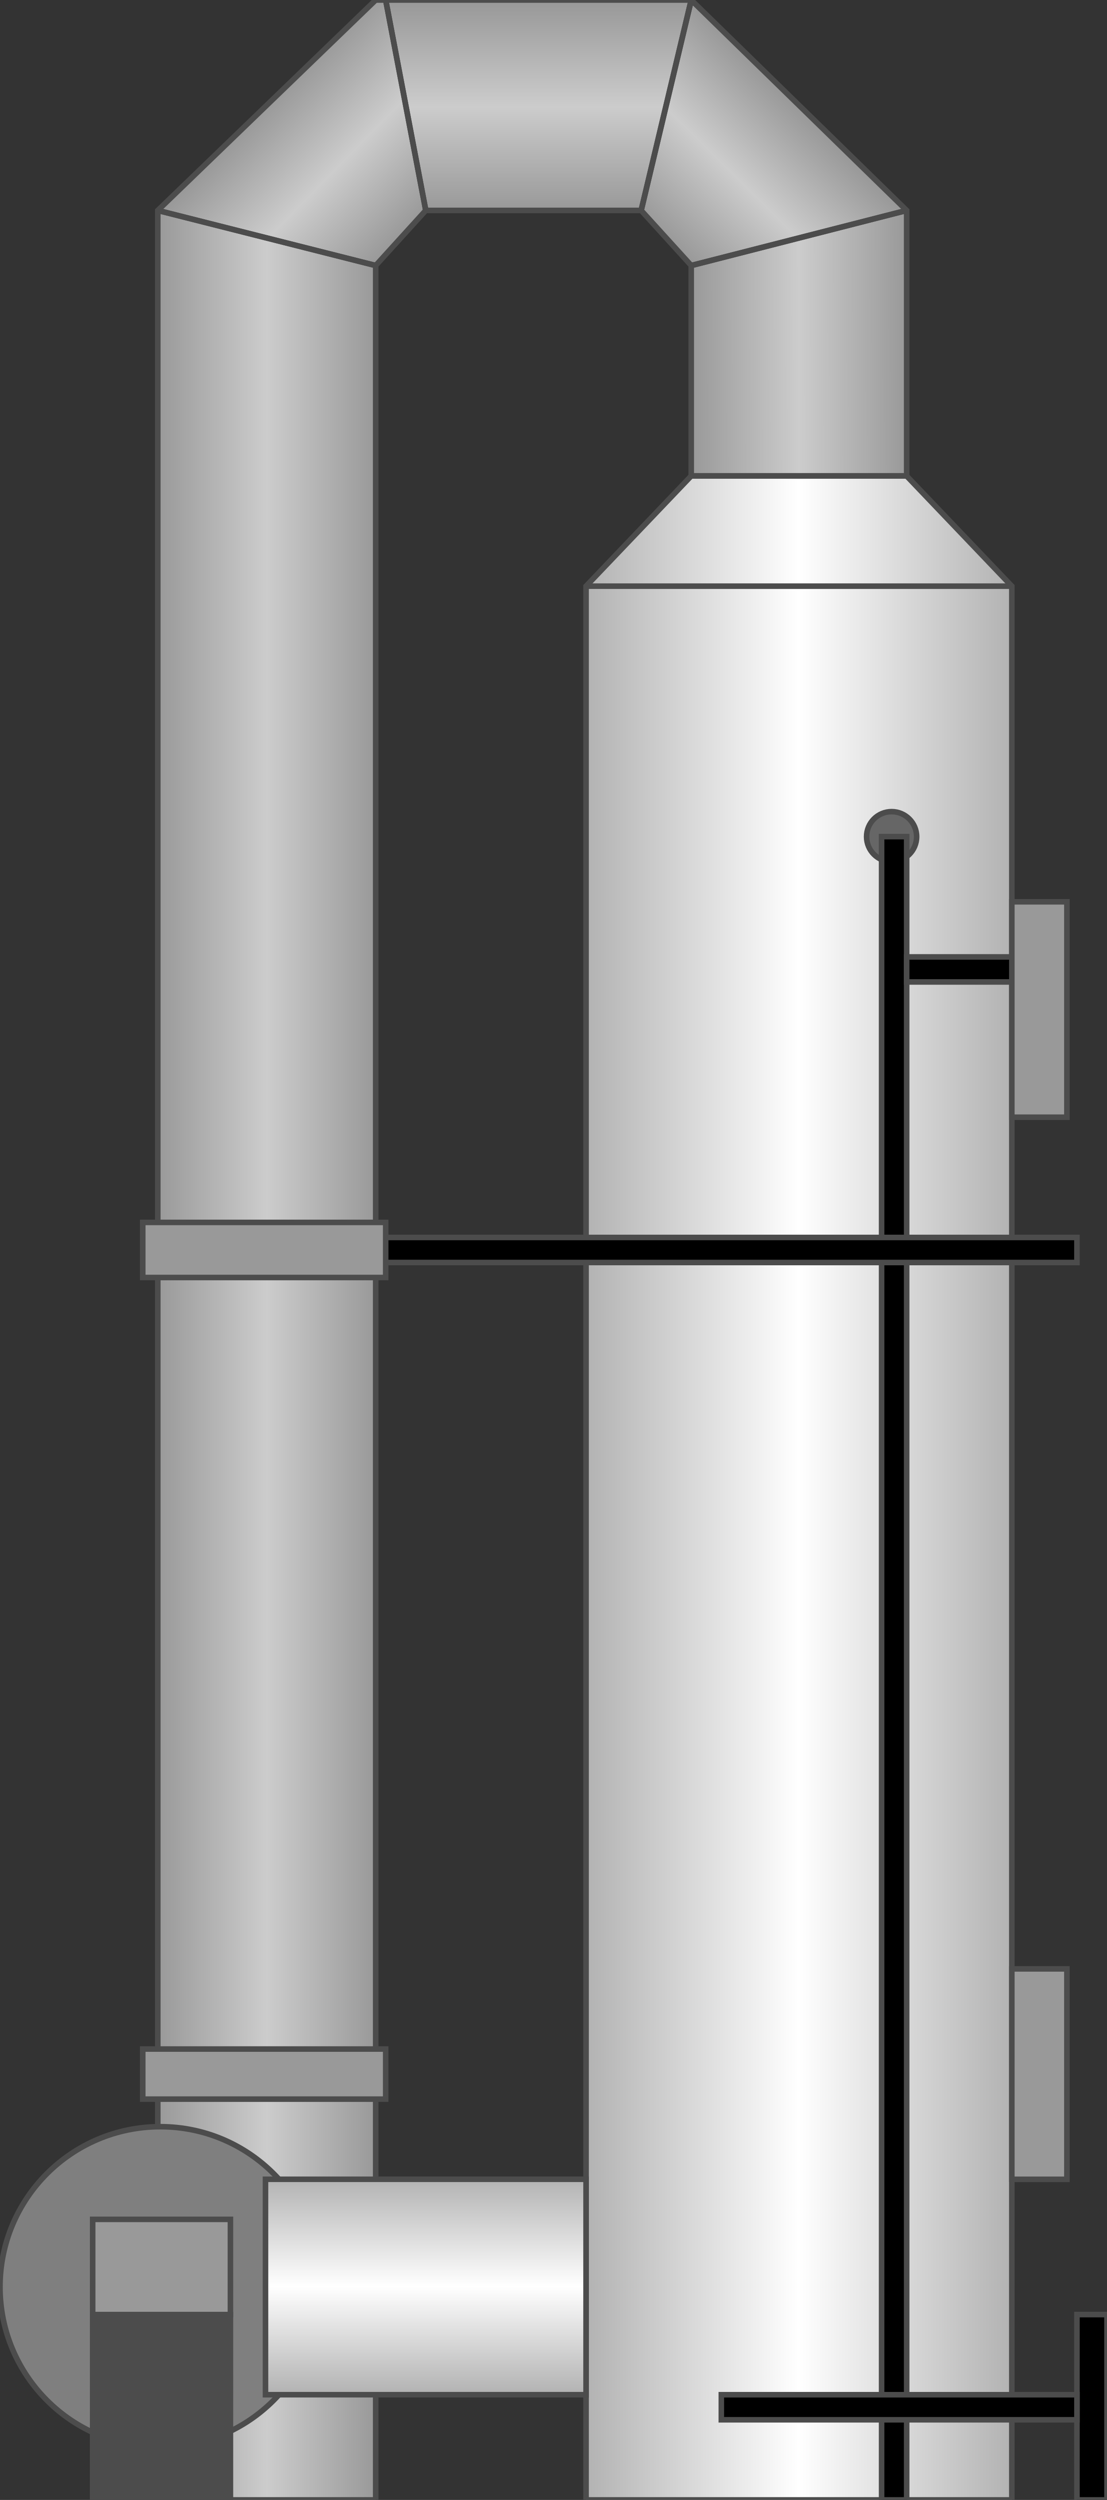 <svg xmlns:xlink="http://www.w3.org/1999/xlink" version="1.1" xmlns="http://www.w3.org/2000/svg" height="112.5" xmlns:atv="http://webmi.atvise.com/2007/svgext" width="49.824" enable-background="new 0 0 49.824 112.5" xml:space="preserve">
 <rect width="100%" height="100%" fill="#333333" stroke="none"/>
 <defs>
  <linearGradient gradientUnits="objectBoundingBox" id="SVGID_1_" x1="0.414" x2="0.92" y1="0.382" y2="0.878">
   <stop offset="0" stop-color="#999999"/>
   <stop offset="0.5" stop-color="#CCCCCC"/>
   <stop offset="1" stop-color="#999999"/>
  </linearGradient>
  <linearGradient gradientUnits="objectBoundingBox" id="SVGID_2_" x1="0" x2="1" y1="0.503" y2="0.5">
   <stop offset="0" stop-color="#999999"/>
   <stop offset="0.5" stop-color="#CCCCCC"/>
   <stop offset="1" stop-color="#999999"/>
  </linearGradient>
  <linearGradient gradientUnits="objectBoundingBox" id="SVGID_3_" x1="1.01968e-05" x2="1" y1="0.5" y2="0.5">
   <stop offset="0" stop-color="#999999"/>
   <stop offset="0.5" stop-color="#CCCCCC"/>
   <stop offset="1" stop-color="#999999"/>
  </linearGradient>
  <linearGradient gradientUnits="objectBoundingBox" id="SVGID_4_" x1="0.592" x2="0.099" y1="0.399" y2="0.898">
   <stop offset="0" stop-color="#999999"/>
   <stop offset="0.5" stop-color="#CCCCCC"/>
   <stop offset="1" stop-color="#999999"/>
  </linearGradient>
  <linearGradient gradientUnits="objectBoundingBox" id="SVGID_5_" x1="0.5" x2="0.5" y1="0.016" y2="0.998">
   <stop offset="0" stop-color="#999999"/>
   <stop offset="0.5" stop-color="#CCCCCC"/>
   <stop offset="1" stop-color="#999999"/>
  </linearGradient>
  <linearGradient gradientUnits="objectBoundingBox" id="SVGID_6_" x1="0" x2="1" y1="0.5" y2="0.5">
   <stop offset="0" stop-color="#B2B2B2"/>
   <stop offset="0.5" stop-color="#FFFFFF"/>
   <stop offset="1" stop-color="#B2B2B2"/>
  </linearGradient>
  <linearGradient gradientUnits="objectBoundingBox" id="SVGID_7_" x1="0.5" x2="0.5" y1="0.999" y2="-0.005">
   <stop offset="0" stop-color="#B2B2B2"/>
   <stop offset="0.5" stop-color="#FFFFFF"/>
   <stop offset="1" stop-color="#B2B2B2"/>
  </linearGradient>
 </defs>
 <g atv:refpx="24.85" atv:refpy="56.237" id="Image_1">
  <g atv:refpx="23.954" atv:refpy="56.237" id="Group_Pipe">
   <polygon atv:refpx="13.186" atv:refpy="5.975" fill="url(#SVGID_1_)" id="id_0" points="17.237,0.024 17.36,0.001 16.909,0.001 7.208,9.368 16.94,11.828 16.909,11.949    19.164,9.47 19.041,9.493  "/>
   <polygon atv:refpx="35.959" atv:refpy="15.508" fill="url(#SVGID_2_)" id="id_1" points="31.143,12.07 31.111,11.949 31.111,21.418 40.807,21.418 40.807,9.599  "/>
   <polygon atv:refpx="12.005" atv:refpy="61.049" fill="url(#SVGID_3_)" id="id_2" points="7.102,9.599 7.102,112.498 16.909,112.498 16.909,11.949 16.878,12.07  "/>
   <polygon atv:refpx="34.78" atv:refpy="6.026" fill="url(#SVGID_4_)" id="id_3" points="40.703,9.367 31.217,0.103 28.98,9.499 28.857,9.47 31.111,11.949 31.08,11.828  "/>
   <polygon atv:refpx="24.234" atv:refpy="4.736" fill="url(#SVGID_5_)" id="id_4" points="30.982,0.001 17.487,0.001 19.286,9.446 19.164,9.47 28.857,9.47 28.736,9.441  "/>
   <path atv:refpx="12.005" atv:refpy="10.71" d="M16.909,11.949L7.102,9.47" fill="none" id="id_5" stroke="#4C4C4C" stroke-width="0.25"/>
   <path atv:refpx="18.261" atv:refpy="4.736" d="M19.163,9.47L17.359,0.001" fill="none" id="id_6" stroke="#4C4C4C" stroke-width="0.25"/>
   <path atv:refpx="29.984" atv:refpy="4.736" d="M28.857,9.47L31.111,0.001" fill="none" id="id_7" stroke="#4C4C4C" stroke-width="0.25"/>
   <path atv:refpx="35.959" atv:refpy="10.709" d="M31.111,11.949L40.806,9.469" fill="none" id="id_8" stroke="#4C4C4C" stroke-width="0.25"/>
   <path atv:refpx="23.954" atv:refpy="56.25" d="M40.807,21.418L40.807,9.47L31.112,0.001L16.909,0.001L7.102,9.47L7.102,112.499L16.909,112.499L16.909,11.949L19.163,9.469L28.857,9.469L31.111,11.948L31.111,21.418Z" fill="none" id="id_9" stroke="#4C4C4C" stroke-width="0.25"/>
  </g>
  <g atv:refpx="35.959" atv:refpy="66.959" id="Group_Column">
   <path atv:refpx="35.959" atv:refpy="66.959" d="M26.377,26.378L31.11,21.419L40.806,21.419L45.54,26.378L45.54,112.499L26.377,112.499Z" fill="url(#SVGID_6_)" id="id_10"/>
   <path atv:refpx="35.959" atv:refpy="66.959" d="M26.377,26.378L31.11,21.419L40.806,21.419L45.54,26.378L45.54,112.499L26.377,112.499Z" fill="none" id="id_11" stroke="#4C4C4C" stroke-width="0.25"/>
   <path atv:refpx="35.959" atv:refpy="26.878" d="M26.377,26.378L45.541,26.378" fill="none" id="id_12" stroke="#4C4C4C" stroke-width="0.25"/>
  </g>
  <g atv:refpx="7.214" atv:refpy="104.038" id="Group_Stripper">
   <circle atv:refpx="7.214" atv:refpy="102.917" cx="7.214" cy="102.917" fill="#7F7F7F" id="id_13" r="7.214" stroke="#4C4C4C" stroke-width="0.25"/>
   <path atv:refpx="7.271" atv:refpy="108.328" d="M4.171,104.158L10.371,104.158L10.371,112.499L4.171,112.499Z" fill="#4C4C4C" id="id_14" stroke="#4C4C4C" stroke-width="0.25"/>
   <path atv:refpx="7.271" atv:refpy="102.016" d="M4.171,104.158L10.371,104.158L10.371,99.874L4.171,99.874Z" fill="#999999" id="id_15" stroke="#4C4C4C" stroke-width="0.25"/>
  </g>
  <g atv:refpx="19.163" atv:refpy="102.917" id="Group_Connector">
   <path atv:refpx="19.163" atv:refpy="102.917" d="M11.949,98.07L26.377,98.07L26.377,107.764L11.949,107.764Z" fill="url(#SVGID_7_)" id="id_16"/>
   <path atv:refpx="19.163" atv:refpy="102.917" d="M11.949,98.07L26.377,98.07L26.377,107.764L11.949,107.764Z" fill="none" id="id_17" stroke="#4C4C4C" stroke-width="0.25"/>
  </g>
  <g atv:refpx="33.254" atv:refpy="74.449" id="Group_Pipes">
   <circle atv:refpx="40.13" atv:refpy="37.651" cx="40.13" cy="37.651" fill="#666666" id="id_18" r="1.127" stroke="#4C4C4C" stroke-width="0.25"/>
   <path atv:refpx="40.243" atv:refpy="75.075" d="M39.679,37.65L40.807,37.65L40.807,112.499L39.679,112.499Z" id="id_19" stroke="#4C4C4C" stroke-width="0.25"/>
   <path atv:refpx="49.148" atv:refpy="108.328" d="M48.471,104.158L49.824,104.158L49.824,112.499L48.471,112.499Z" id="id_20" stroke="#4C4C4C" stroke-width="0.25"/>
   <path atv:refpx="40.468" atv:refpy="108.329" d="M32.465,107.765L48.471,107.765L48.471,108.893L32.465,108.893Z" id="id_21" stroke="#4C4C4C" stroke-width="0.25"/>
   <path atv:refpx="32.577" atv:refpy="56.251" d="M48.471,55.687L16.683,55.687L16.683,56.814L48.471,56.814Z" id="id_22" stroke="#4C4C4C" stroke-width="0.25"/>
   <path atv:refpx="43.737" atv:refpy="43.626" d="M40.807,43.062L46.668,43.062L46.668,44.189L40.807,44.189Z" id="id_23" stroke="#4C4C4C" stroke-width="0.25"/>
  </g>
  <g atv:refpx="27.223" atv:refpy="69.326" id="Group_Support">
   <path atv:refpx="11.892" atv:refpy="93.336" d="M6.425,92.209L17.359,92.209L17.359,94.463L6.425,94.463Z" fill="#999999" id="id_24" stroke="#4C4C4C" stroke-width="0.25"/>
   <path atv:refpx="46.78" atv:refpy="45.429" d="M45.541,40.582L48.019,40.582L48.019,50.276L45.541,50.276Z" fill="#999999" id="id_25" stroke="#4C4C4C" stroke-width="0.25"/>
   <path atv:refpx="46.78" atv:refpy="93.337" d="M45.541,88.602L48.019,88.602L48.019,98.071L45.541,98.071Z" fill="#999999" id="id_26" stroke="#4C4C4C" stroke-width="0.25"/>
   <path atv:refpx="11.892" atv:refpy="56.25" d="M6.425,55.01L17.359,55.01L17.359,57.489L6.425,57.489Z" fill="#999999" id="id_27" stroke="#4C4C4C" stroke-width="0.25"/>
  </g>
 </g>
</svg>
